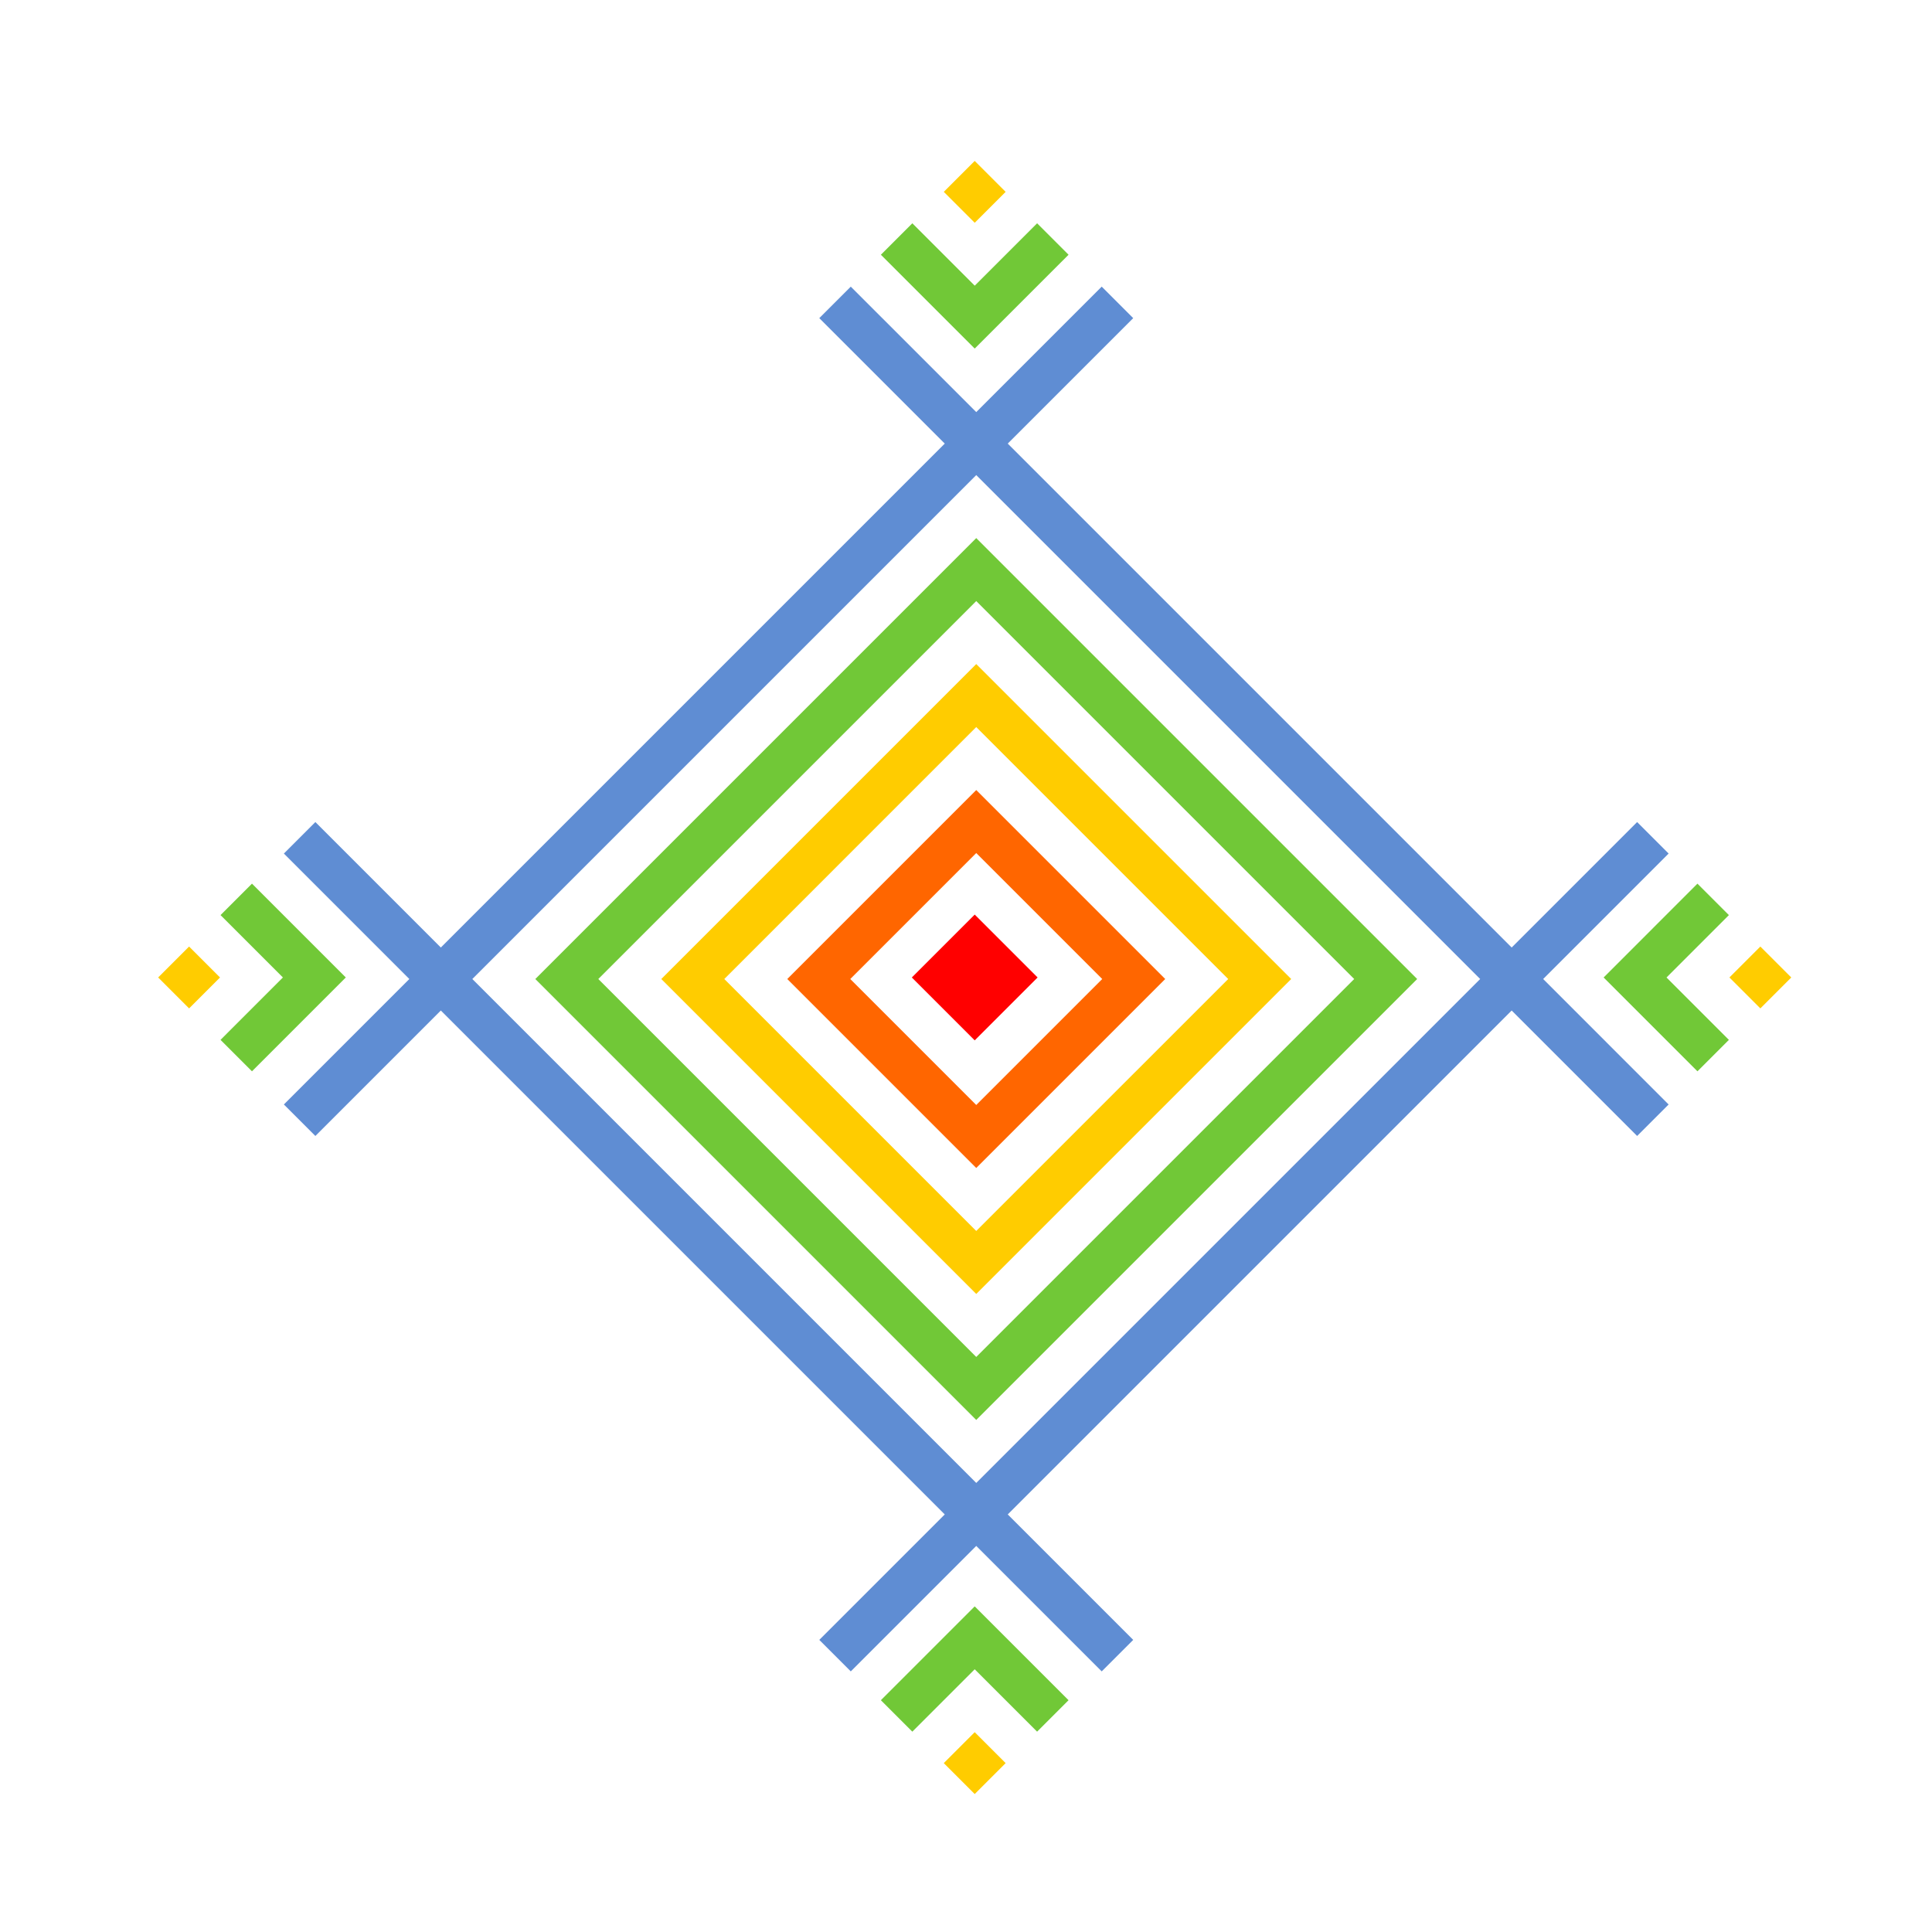 <?xml version="1.0" encoding="UTF-8" standalone="no"?>
<!-- Created with Inkscape (http://www.inkscape.org/) -->

<svg
   width="210mm"
   height="210mm"
   viewBox="0 0 210 210"
   version="1.1"
   id="svg5"
   inkscape:version="1.1.1 (3bf5ae0d25, 2021-09-20)"
   sodipodi:docname="1633397730silam_sakma_colorful.svg"
   inkscape:export-filename="/home/snakebite/Documents/alinanana_alt_colorful_strong.png"
   inkscape:export-xdpi="96"
   inkscape:export-ydpi="96"
   xmlns:inkscape="http://www.inkscape.org/namespaces/inkscape"
   xmlns:sodipodi="http://sodipodi.sourceforge.net/DTD/sodipodi-0.dtd"
   xmlns="http://www.w3.org/2000/svg"
   xmlns:svg="http://www.w3.org/2000/svg">
  <sodipodi:namedview
     id="namedview7"
     pagecolor="#404040"
     bordercolor="#ffffff"
     borderopacity="1"
     inkscape:pageshadow="0"
     inkscape:pageopacity="0"
     inkscape:pagecheckerboard="false"
     inkscape:document-units="mm"
     showgrid="false"
     inkscape:zoom="0.70710678"
     inkscape:cx="395.27269"
     inkscape:cy="359.21024"
     inkscape:window-width="1364"
     inkscape:window-height="766"
     inkscape:window-x="0"
     inkscape:window-y="0"
     inkscape:window-maximized="1"
     inkscape:current-layer="layer9"
     showguides="false"
     height="296mm"
     showborder="true"
     inkscape:showpageshadow="true">
    <inkscape:grid
       type="xygrid"
       id="grid28304" />
  </sodipodi:namedview>
  <defs
     id="defs2" />
  <g
     inkscape:groupmode="layer"
     id="layer10"
     inkscape:label="Layer 10"
     style="display:none">
    <rect
       style="display:inline;fill:#ffffff;fill-opacity:1;stroke:none;stroke-width:0.137;stroke-miterlimit:4;stroke-dasharray:none;stroke-opacity:1"
       id="rect41207"
       width="24.09"
       height="24.09"
       x="188.714"
       y="-62.548"
       transform="rotate(45)" />
    <rect
       style="display:inline;fill:#ffffff;fill-opacity:1;stroke:none;stroke-width:0.137;stroke-miterlimit:4;stroke-dasharray:none;stroke-opacity:1"
       id="rect41207-4"
       width="24.09"
       height="24.09"
       x="38.882"
       y="-212.804"
       transform="rotate(135)" />
    <rect
       style="display:inline;fill:#ffffff;fill-opacity:1;stroke:none;stroke-width:0.137;stroke-miterlimit:4;stroke-dasharray:none;stroke-opacity:1"
       id="rect41207-4-0"
       width="24.09"
       height="24.09"
       x="-111.374"
       y="-62.972"
       transform="rotate(-135)" />
    <rect
       style="display:inline;fill:#ffffff;fill-opacity:1;stroke:none;stroke-width:0.137;stroke-miterlimit:4;stroke-dasharray:none;stroke-opacity:1"
       id="rect41207-4-3"
       width="24.09"
       height="24.09"
       x="38.458"
       y="87.284"
       transform="rotate(-45)" />
  </g>
  <g
     inkscape:groupmode="layer"
     id="layer9"
     inkscape:label="Layer 9"
     style="display:inline">
    <g
       id="g51714"
       inkscape:export-filename="/home/snakebite/Documents/alinanana_alt_colorful_strong.png"
       inkscape:export-xdpi="96"
       inkscape:export-ydpi="96">
      <path
         id="rect20843"
         style="display:inline;fill:#5f8dd3;fill-opacity:1;stroke:none;stroke-width:5.481"
         d="M 348.965 117.57 L 336.049 130.486 L 387.514 181.949 L 180.816 388.646 L 129.354 337.184 L 116.438 350.1 L 167.898 401.564 L 116.438 453.029 L 129.354 465.945 L 180.816 414.484 L 387.514 621.178 L 336.051 672.641 L 348.967 685.557 L 400.43 634.094 L 451.896 685.557 L 464.812 672.641 L 413.348 621.176 L 620.043 414.48 L 671.508 465.945 L 684.424 453.029 L 632.961 401.564 L 684.424 350.1 L 671.508 337.184 L 620.043 388.646 L 413.346 181.949 L 464.811 130.486 L 451.895 117.57 L 400.43 169.033 L 348.965 117.57 z M 400.43 194.869 L 607.125 401.564 L 400.43 608.258 L 193.736 401.564 L 400.43 194.869 z "
         transform="scale(0.265)" />
      <path
         id="rect12293"
         style="display:inline;fill:#71c837;fill-opacity:1;stroke:none;stroke-width:5.481"
         d="M 400.43 220.707 L 219.572 401.564 L 400.43 582.422 L 581.287 401.564 L 400.43 220.707 z M 400.43 246.543 L 555.451 401.564 L 400.43 556.584 L 245.41 401.564 L 400.43 246.543 z "
         transform="scale(0.265)" />
      <path
         id="rect1342"
         style="display:inline;fill:#ffcc00;fill-opacity:1;stroke:none;stroke-width:5.481"
         d="M 400.43 272.381 L 271.246 401.564 L 400.43 530.748 L 529.613 401.564 L 400.43 272.381 z M 400.43 298.217 L 503.777 401.564 L 400.43 504.91 L 297.084 401.564 L 400.43 298.217 z "
         transform="scale(0.265)" />
      <path
         id="rect38"
         style="fill:#ff6600;stroke:none;stroke-width:5.481"
         d="M 400.43 324.055 L 322.92 401.564 L 400.43 479.074 L 477.941 401.564 L 400.43 324.055 z M 400.43 349.891 L 452.104 401.564 L 400.43 453.238 L 348.756 401.564 L 400.43 349.891 z "
         transform="scale(0.265)" />
      <rect
         style="fill:#ff0000;stroke:none;stroke-width:1.45"
         id="rect31"
         width="9.668"
         height="9.668"
         x="145.21"
         y="-4.622"
         transform="rotate(45)" />
      <path
         style="color:#000000;fill:#71c837;fill-opacity:1;stroke-width:1.45;-inkscape-stroke:none"
         d="m 187.923,99.467 -3.418,-3.418 -10.198,10.199 10.198,10.199 3.418,-3.418 -6.78,-6.78 z"
         id="path41332" />
      <path
         style="color:#000000;fill:#ffcc00;fill-opacity:1;stroke-width:1.45;-inkscape-stroke:none"
         d="m 194.704,106.247 -3.362,-3.362 -3.362,3.362 3.362,3.362 z"
         id="rect20843-2" />
      <path
         style="color:#000000;fill:#71c837;fill-opacity:1;stroke-width:1.45;-inkscape-stroke:none"
         d="m 112.728,188.223 3.418,-3.418 -10.199,-10.198 -10.199,10.198 3.418,3.418 6.78,-6.78 z"
         id="path41332-8" />
      <path
         style="color:#000000;fill:#ffcc00;fill-opacity:1;stroke-width:1.45;-inkscape-stroke:none"
         d="m 105.947,195.004 3.362,-3.362 -3.362,-3.362 -3.362,3.362 z"
         id="rect20843-2-0" />
      <path
         style="color:#000000;fill:#71c837;fill-opacity:1;stroke-width:1.45;-inkscape-stroke:none"
         d="m 23.971,113.028 3.418,3.418 10.198,-10.199 -10.198,-10.199 -3.418,3.418 6.78,6.78 z"
         id="path41332-8-4" />
      <path
         style="color:#000000;fill:#ffcc00;fill-opacity:1;stroke-width:1.45;-inkscape-stroke:none"
         d="m 17.191,106.247 3.362,3.362 3.362,-3.362 -3.362,-3.362 z"
         id="rect20843-2-0-0" />
      <path
         style="color:#000000;fill:#71c837;fill-opacity:1;stroke-width:1.45;-inkscape-stroke:none"
         d="m 99.167,24.271 -3.418,3.418 10.199,10.198 10.199,-10.198 -3.418,-3.418 -6.78,6.78 z"
         id="path41332-8-9" />
      <path
         style="color:#000000;fill:#ffcc00;fill-opacity:1;stroke-width:1.45;-inkscape-stroke:none"
         d="m 105.947,17.491 -3.362,3.362 3.362,3.362 3.362,-3.362 z"
         id="rect20843-2-0-8" />
    </g>
  </g>
</svg>

